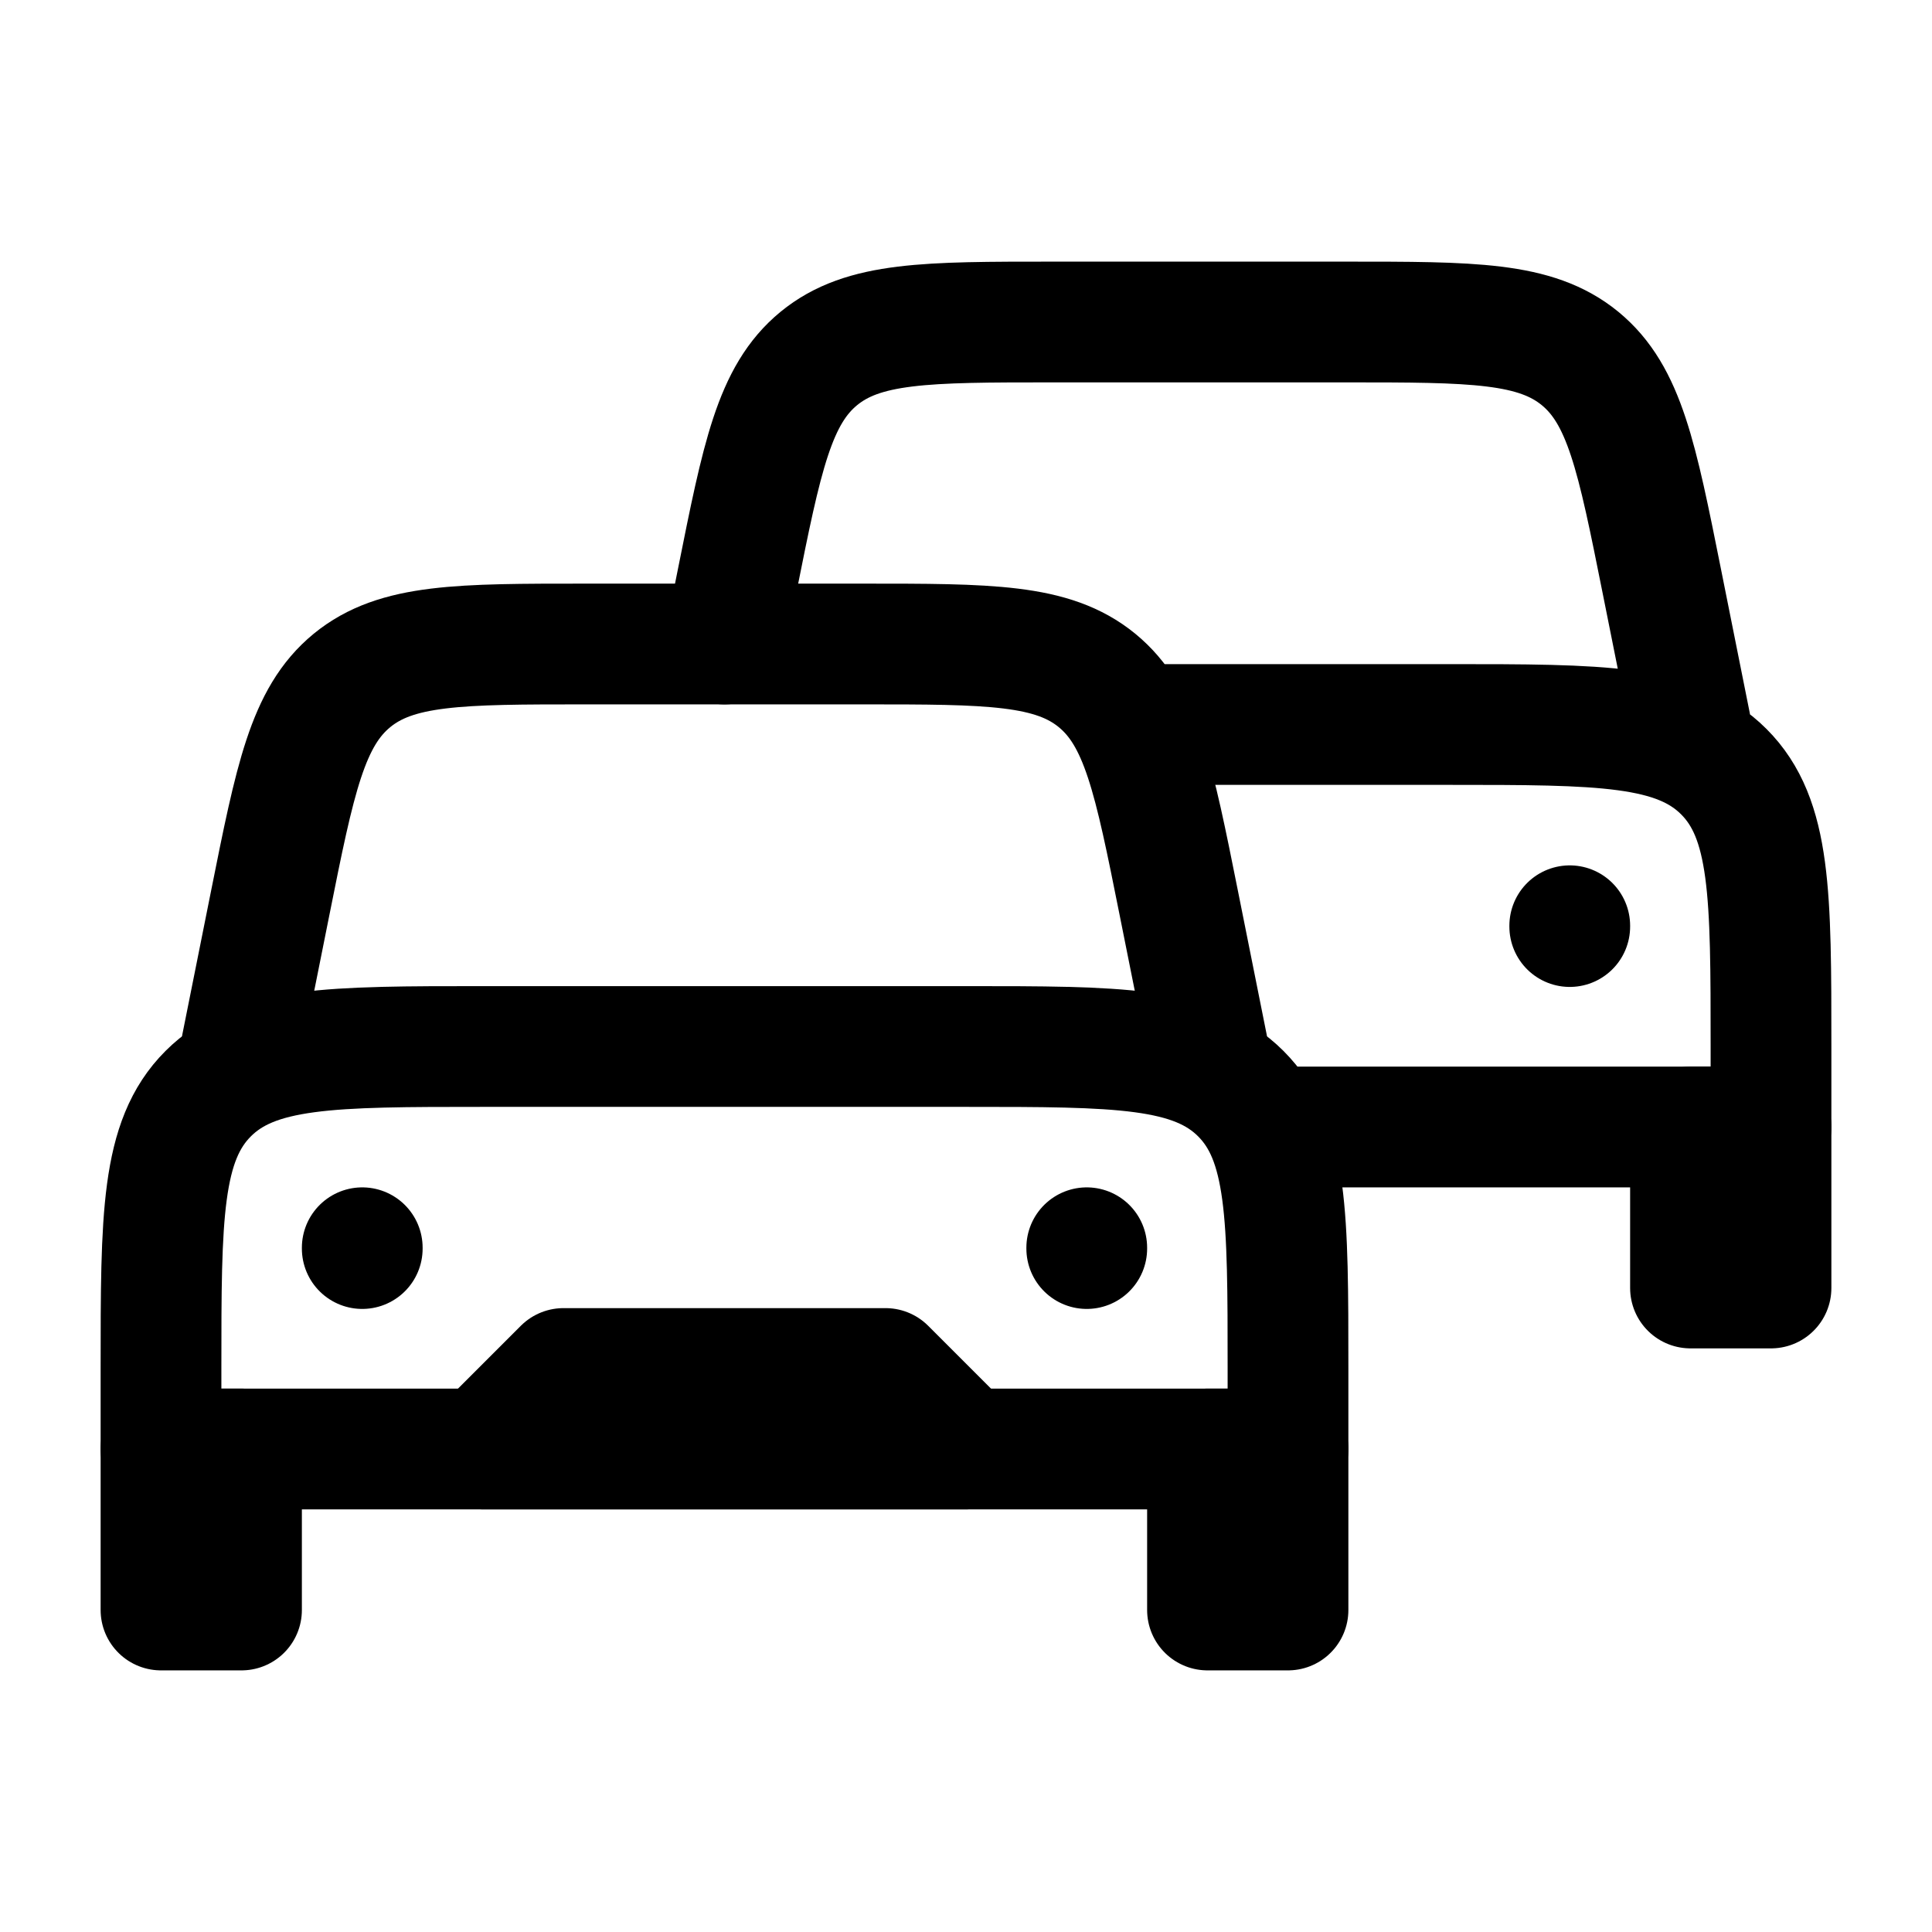 <svg width="24" height="24" viewBox="0 0 24 24" fill="none" xmlns="http://www.w3.org/2000/svg">
    <path class="pr-icon-duotone-secondary" d="M12 13H6C4.114 13 3.172 13 2.586 13.586C2 14.172 2 15.114 2 17V18H16V17C16 15.114 16 14.172 15.414 13.586C14.828 13 13.886 13 12 13Z"/>
    <path class="pr-icon-duotone-secondary" d="M18 9H14L15.5 14H22V13C22 11.114 22 10.172 21.414 9.586C20.828 9 19.886 9 18 9Z"/>
    <path d="M14.5 9H18C19.886 9 20.828 9 21.414 9.586C22 10.172 22 11.114 22 13V14H16M21 9L20.643 7.216C20.335 5.676 20.181 4.907 19.628 4.453C19.075 4 18.291 4 16.721 4H13.079C11.509 4 10.725 4 10.172 4.453C9.619 4.907 9.465 5.676 9.157 7.216L9 8" stroke="currentColor" stroke-width="1.5" stroke-linecap="round" stroke-linejoin="round"/>
    <path d="M22 14V16H21V14H22Z" stroke="currentColor" stroke-width="1.5" stroke-linecap="round" stroke-linejoin="round"/>
    <path d="M12 13H6C4.114 13 3.172 13 2.586 13.586C2 14.172 2 15.114 2 17V18H16V17C16 15.114 16 14.172 15.414 13.586C14.828 13 13.886 13 12 13Z" stroke="currentColor" stroke-width="1.5" stroke-linecap="round" stroke-linejoin="round"/>
    <path d="M15 13L14.643 11.216C14.335 9.676 14.181 8.907 13.628 8.453C13.075 8 12.29 8 10.721 8H7.279C5.709 8 4.925 8 4.372 8.453C3.819 8.907 3.665 9.676 3.357 11.216L3 13" stroke="currentColor" stroke-width="1.5" stroke-linecap="round" stroke-linejoin="round"/>
    <path d="M11 17H7L6 18H12L11 17Z" stroke="currentColor" stroke-width="1.5" stroke-linecap="round" stroke-linejoin="round"/>
    <path d="M13.5 15.5V15.51" stroke="currentColor" stroke-width="1.5" stroke-linecap="round" stroke-linejoin="round"/>
    <path d="M4.5 15.5V15.51" stroke="currentColor" stroke-width="1.5" stroke-linecap="round" stroke-linejoin="round"/>
    <path d="M2 20V18H3V20H2Z" stroke="currentColor" stroke-width="1.5" stroke-linecap="round" stroke-linejoin="round"/>
    <path d="M16 18V20H15V18H16Z" stroke="currentColor" stroke-width="1.5" stroke-linecap="round" stroke-linejoin="round"/>
    <path d="M19.5 11.5V11.51" stroke="currentColor" stroke-width="1.5" stroke-linecap="round" stroke-linejoin="round"/>
</svg>
